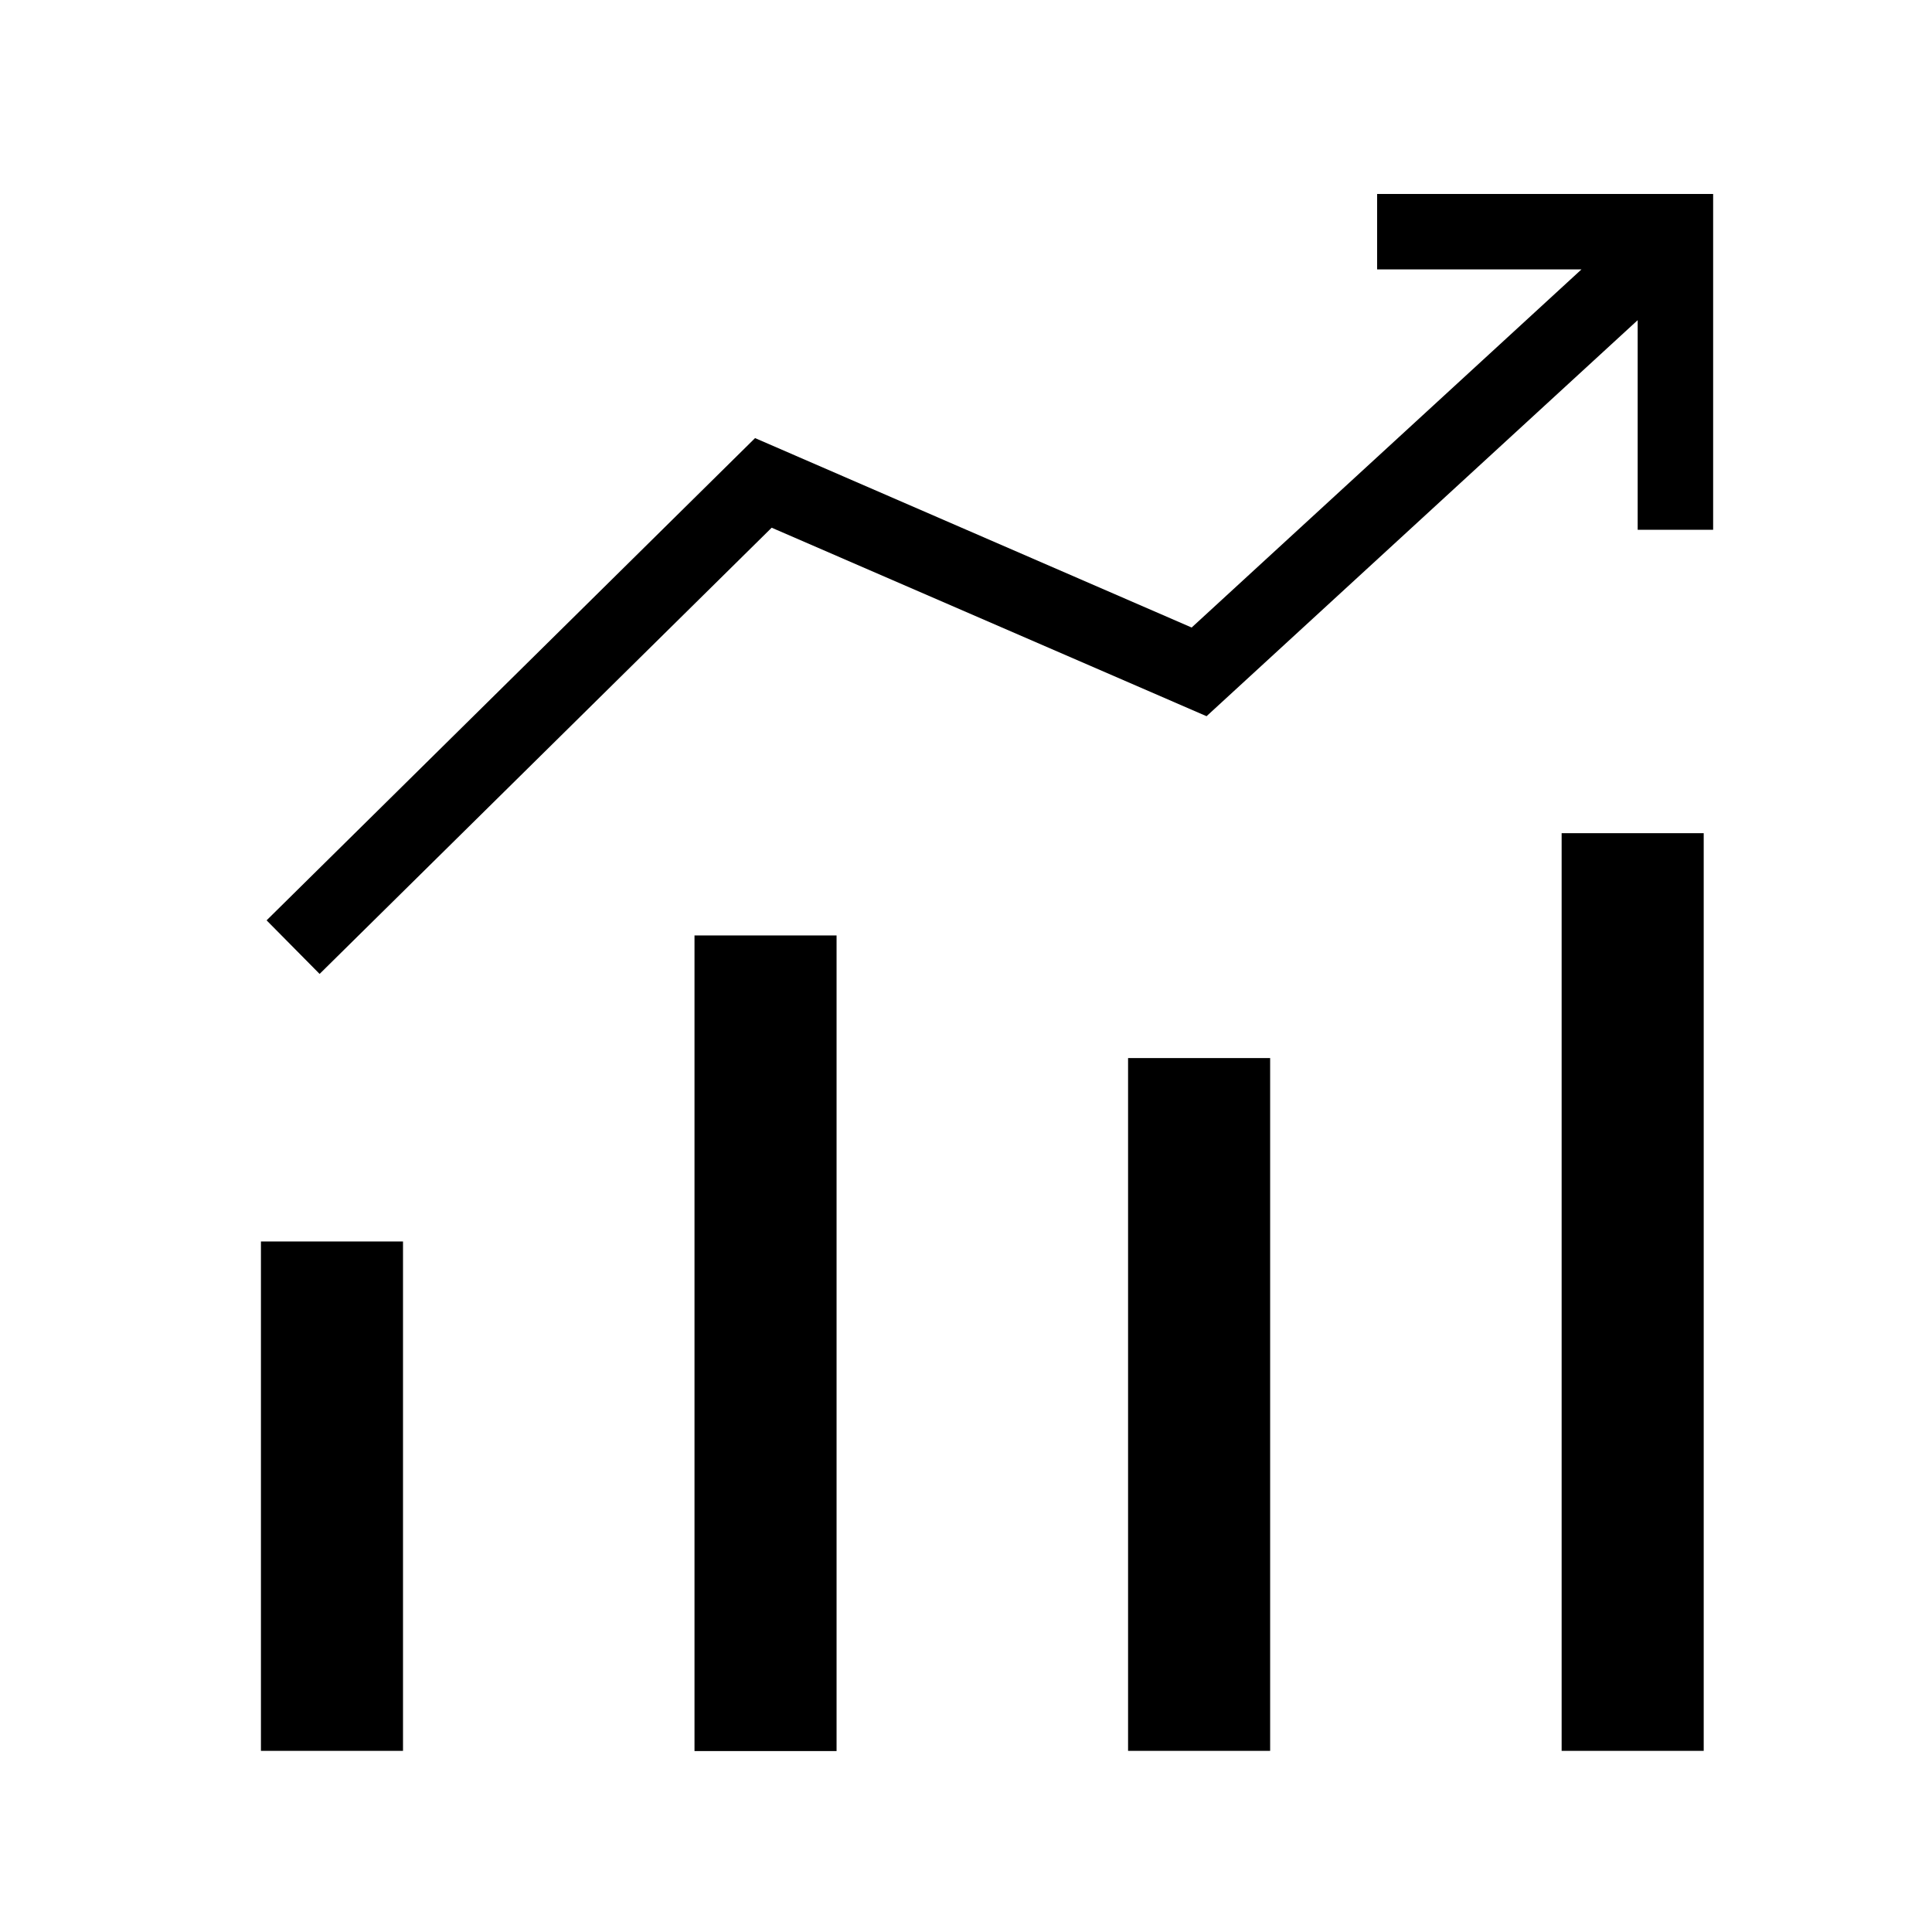 <?xml version="1.0" standalone="no"?><!DOCTYPE svg PUBLIC "-//W3C//DTD SVG 1.1//EN" "http://www.w3.org/Graphics/SVG/1.1/DTD/svg11.dtd"><svg t="1589088781187" class="icon" viewBox="0 0 1024 1024" version="1.1" xmlns="http://www.w3.org/2000/svg" p-id="3578" xmlns:xlink="http://www.w3.org/1999/xlink" width="128" height="128"><defs><style type="text/css"></style></defs><path d="M138.3 658h75.3v270h-75.3zM368.1 495.8h75.3v432.3h-75.3zM597.9 560.8h75.3V928h-75.3zM827.7 441.6H903V928h-75.3zM729.9 102.8v40h108.3L631.6 332.6 400.2 232.2 141.3 487.8l28.1 28.4L409 279.7l230.5 99.9L868 169.7v111.1h40v-178z" p-id="3579"></path></svg>